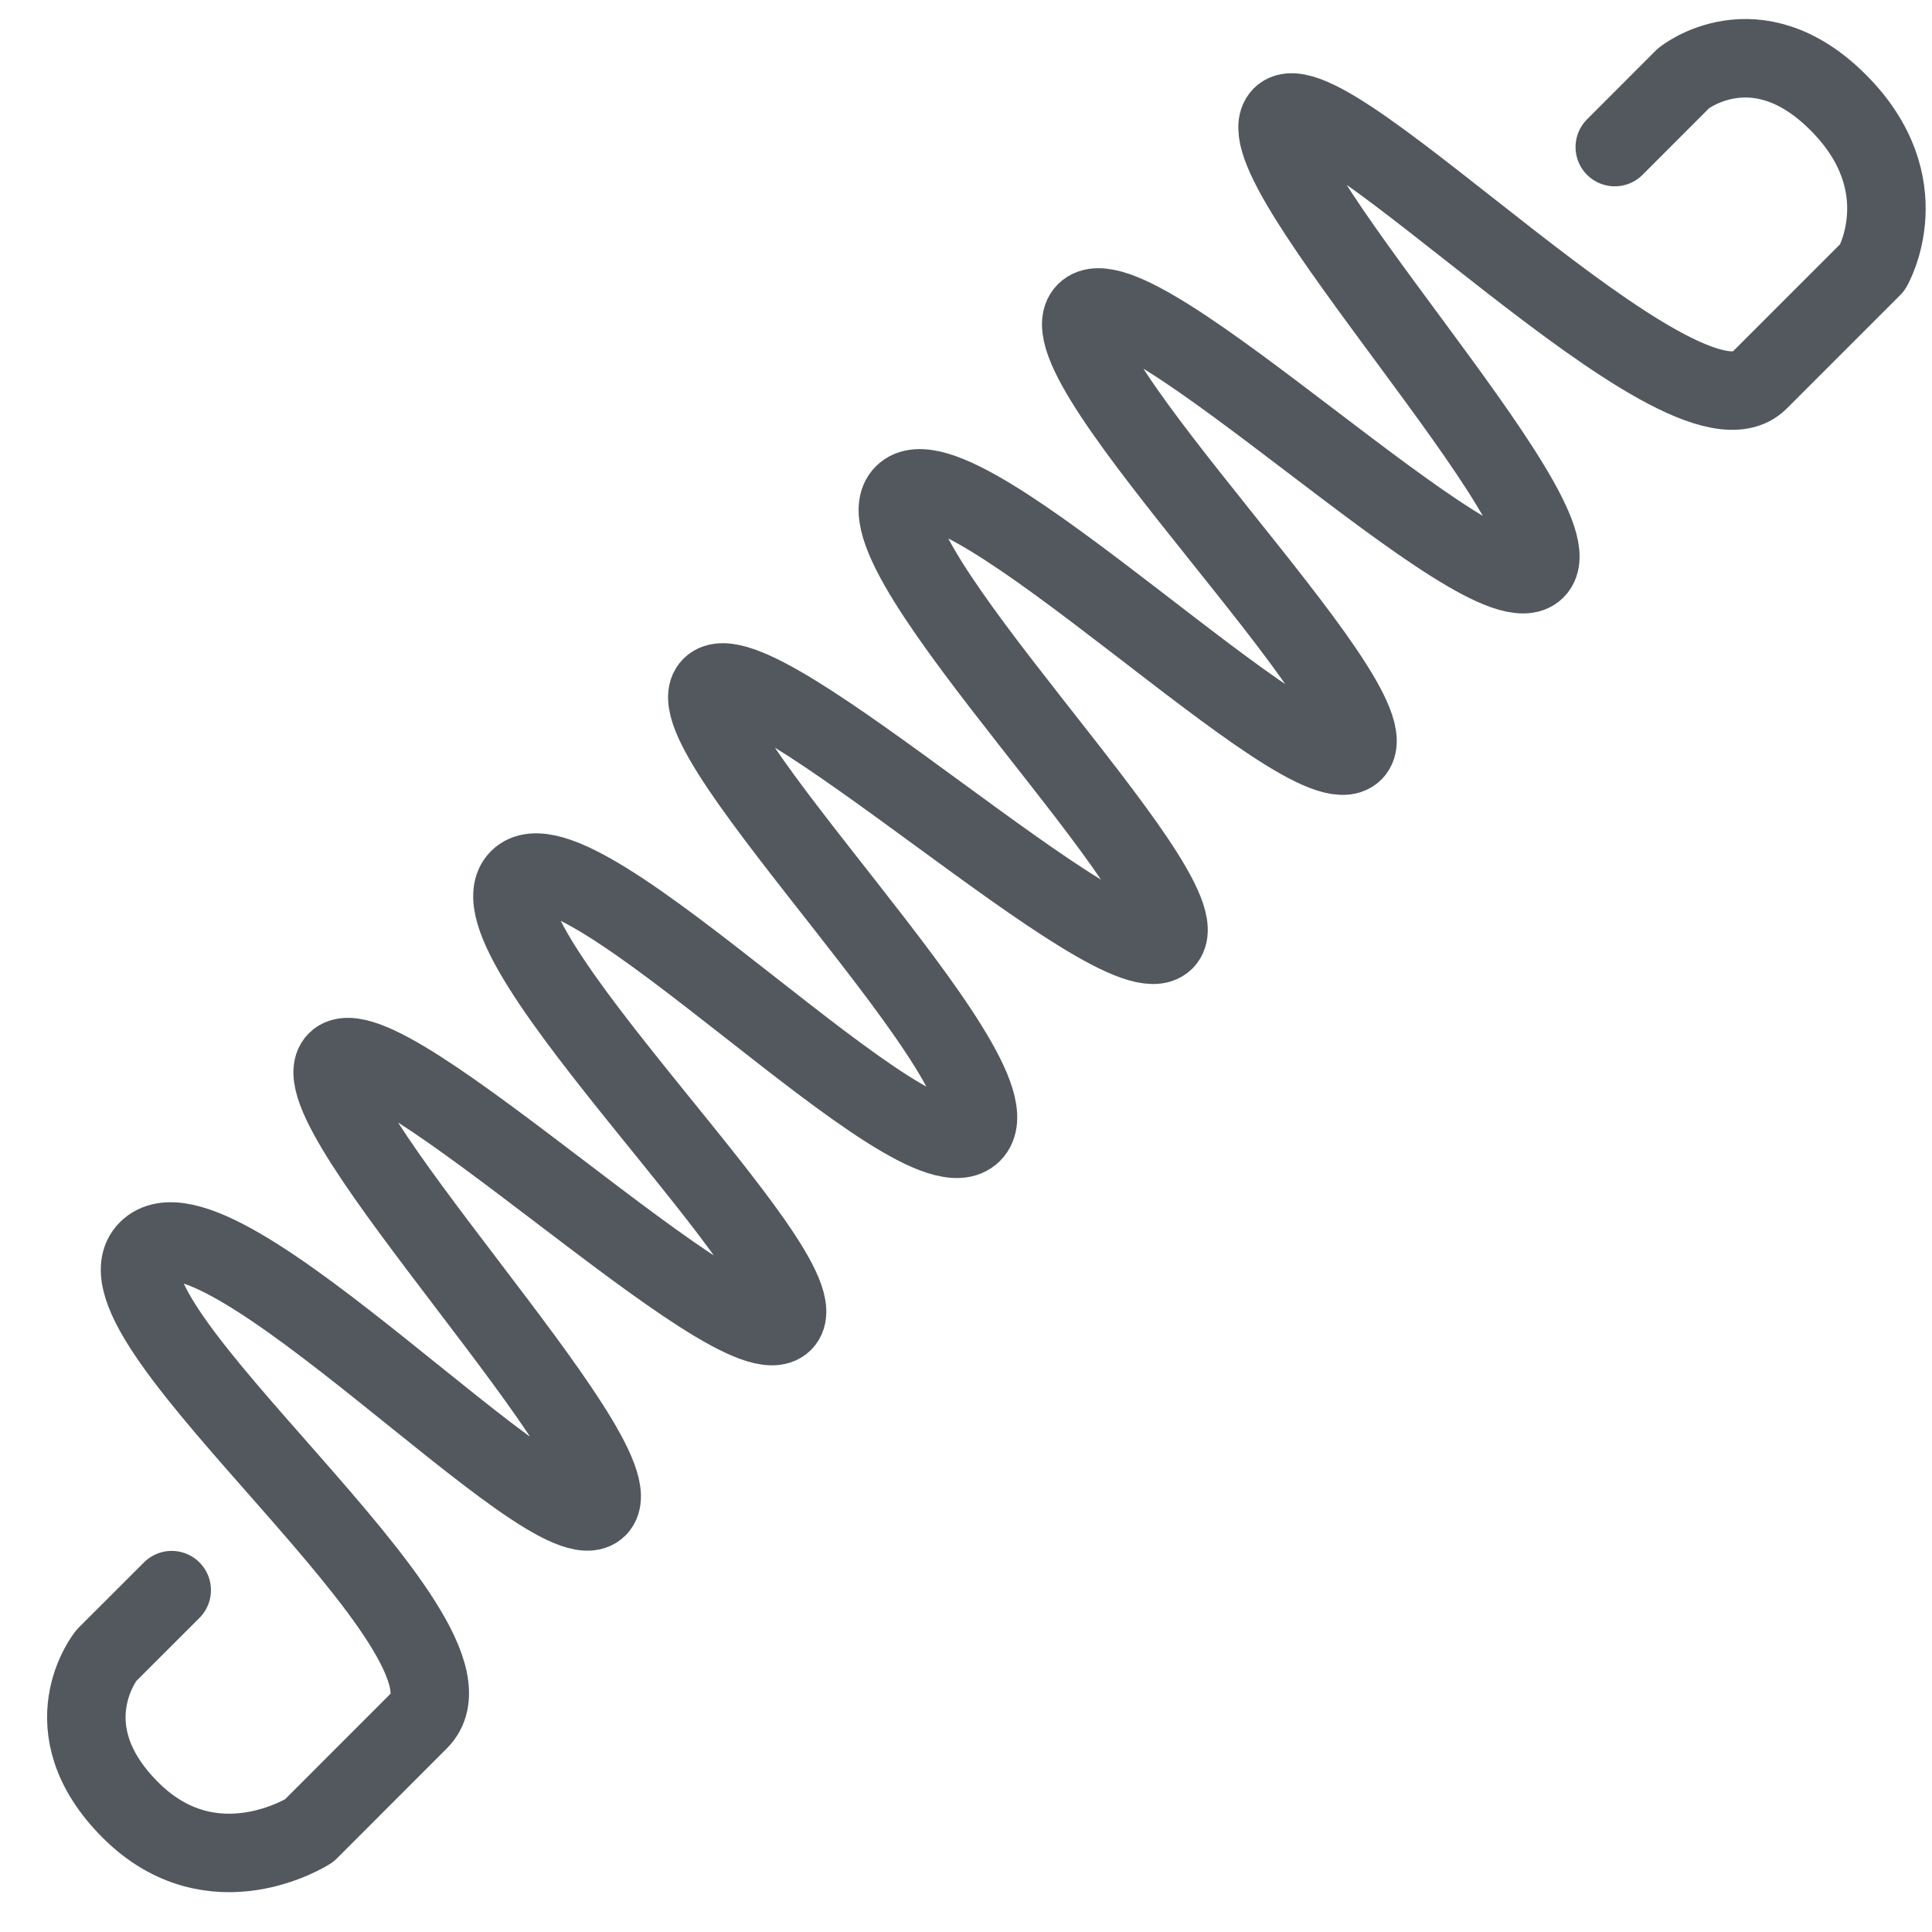 <svg width="32" height="32" viewBox="0 0 32 32" fill="none" xmlns="http://www.w3.org/2000/svg">
<path d="M26.746 2.436L27.884 1.297C27.884 1.297 29.079 0.33 30.445 1.696C31.811 3.062 31.014 4.428 31.014 4.428C31.014 4.428 30.388 5.054 29.136 6.306C27.884 7.558 21.965 1.184 21.226 1.923C20.486 2.663 26.234 8.639 25.437 9.436C24.64 10.232 18.779 4.371 17.982 5.167C17.185 5.964 23.161 11.712 22.421 12.452C21.681 13.192 15.876 7.273 14.966 8.184C14.055 9.094 20.031 14.842 19.291 15.582C18.551 16.322 12.518 10.631 11.779 11.37C11.039 12.11 17.014 17.858 16.104 18.769C15.193 19.679 9.559 13.59 8.592 14.557C7.624 15.525 13.714 21.159 12.974 21.899C12.234 22.639 6.315 16.834 5.575 17.574C4.836 18.314 10.64 24.232 9.901 24.972C9.161 25.712 3.584 19.566 2.445 20.704C1.307 21.842 8.307 27.135 6.941 28.5C5.575 29.866 5.12 30.322 5.12 30.322C5.12 30.322 3.527 31.346 2.161 29.98C0.795 28.614 1.762 27.419 1.762 27.419L2.844 26.338" stroke="#53585E" stroke-width="1.3" stroke-linecap="round" stroke-linejoin="round"/>
</svg>
